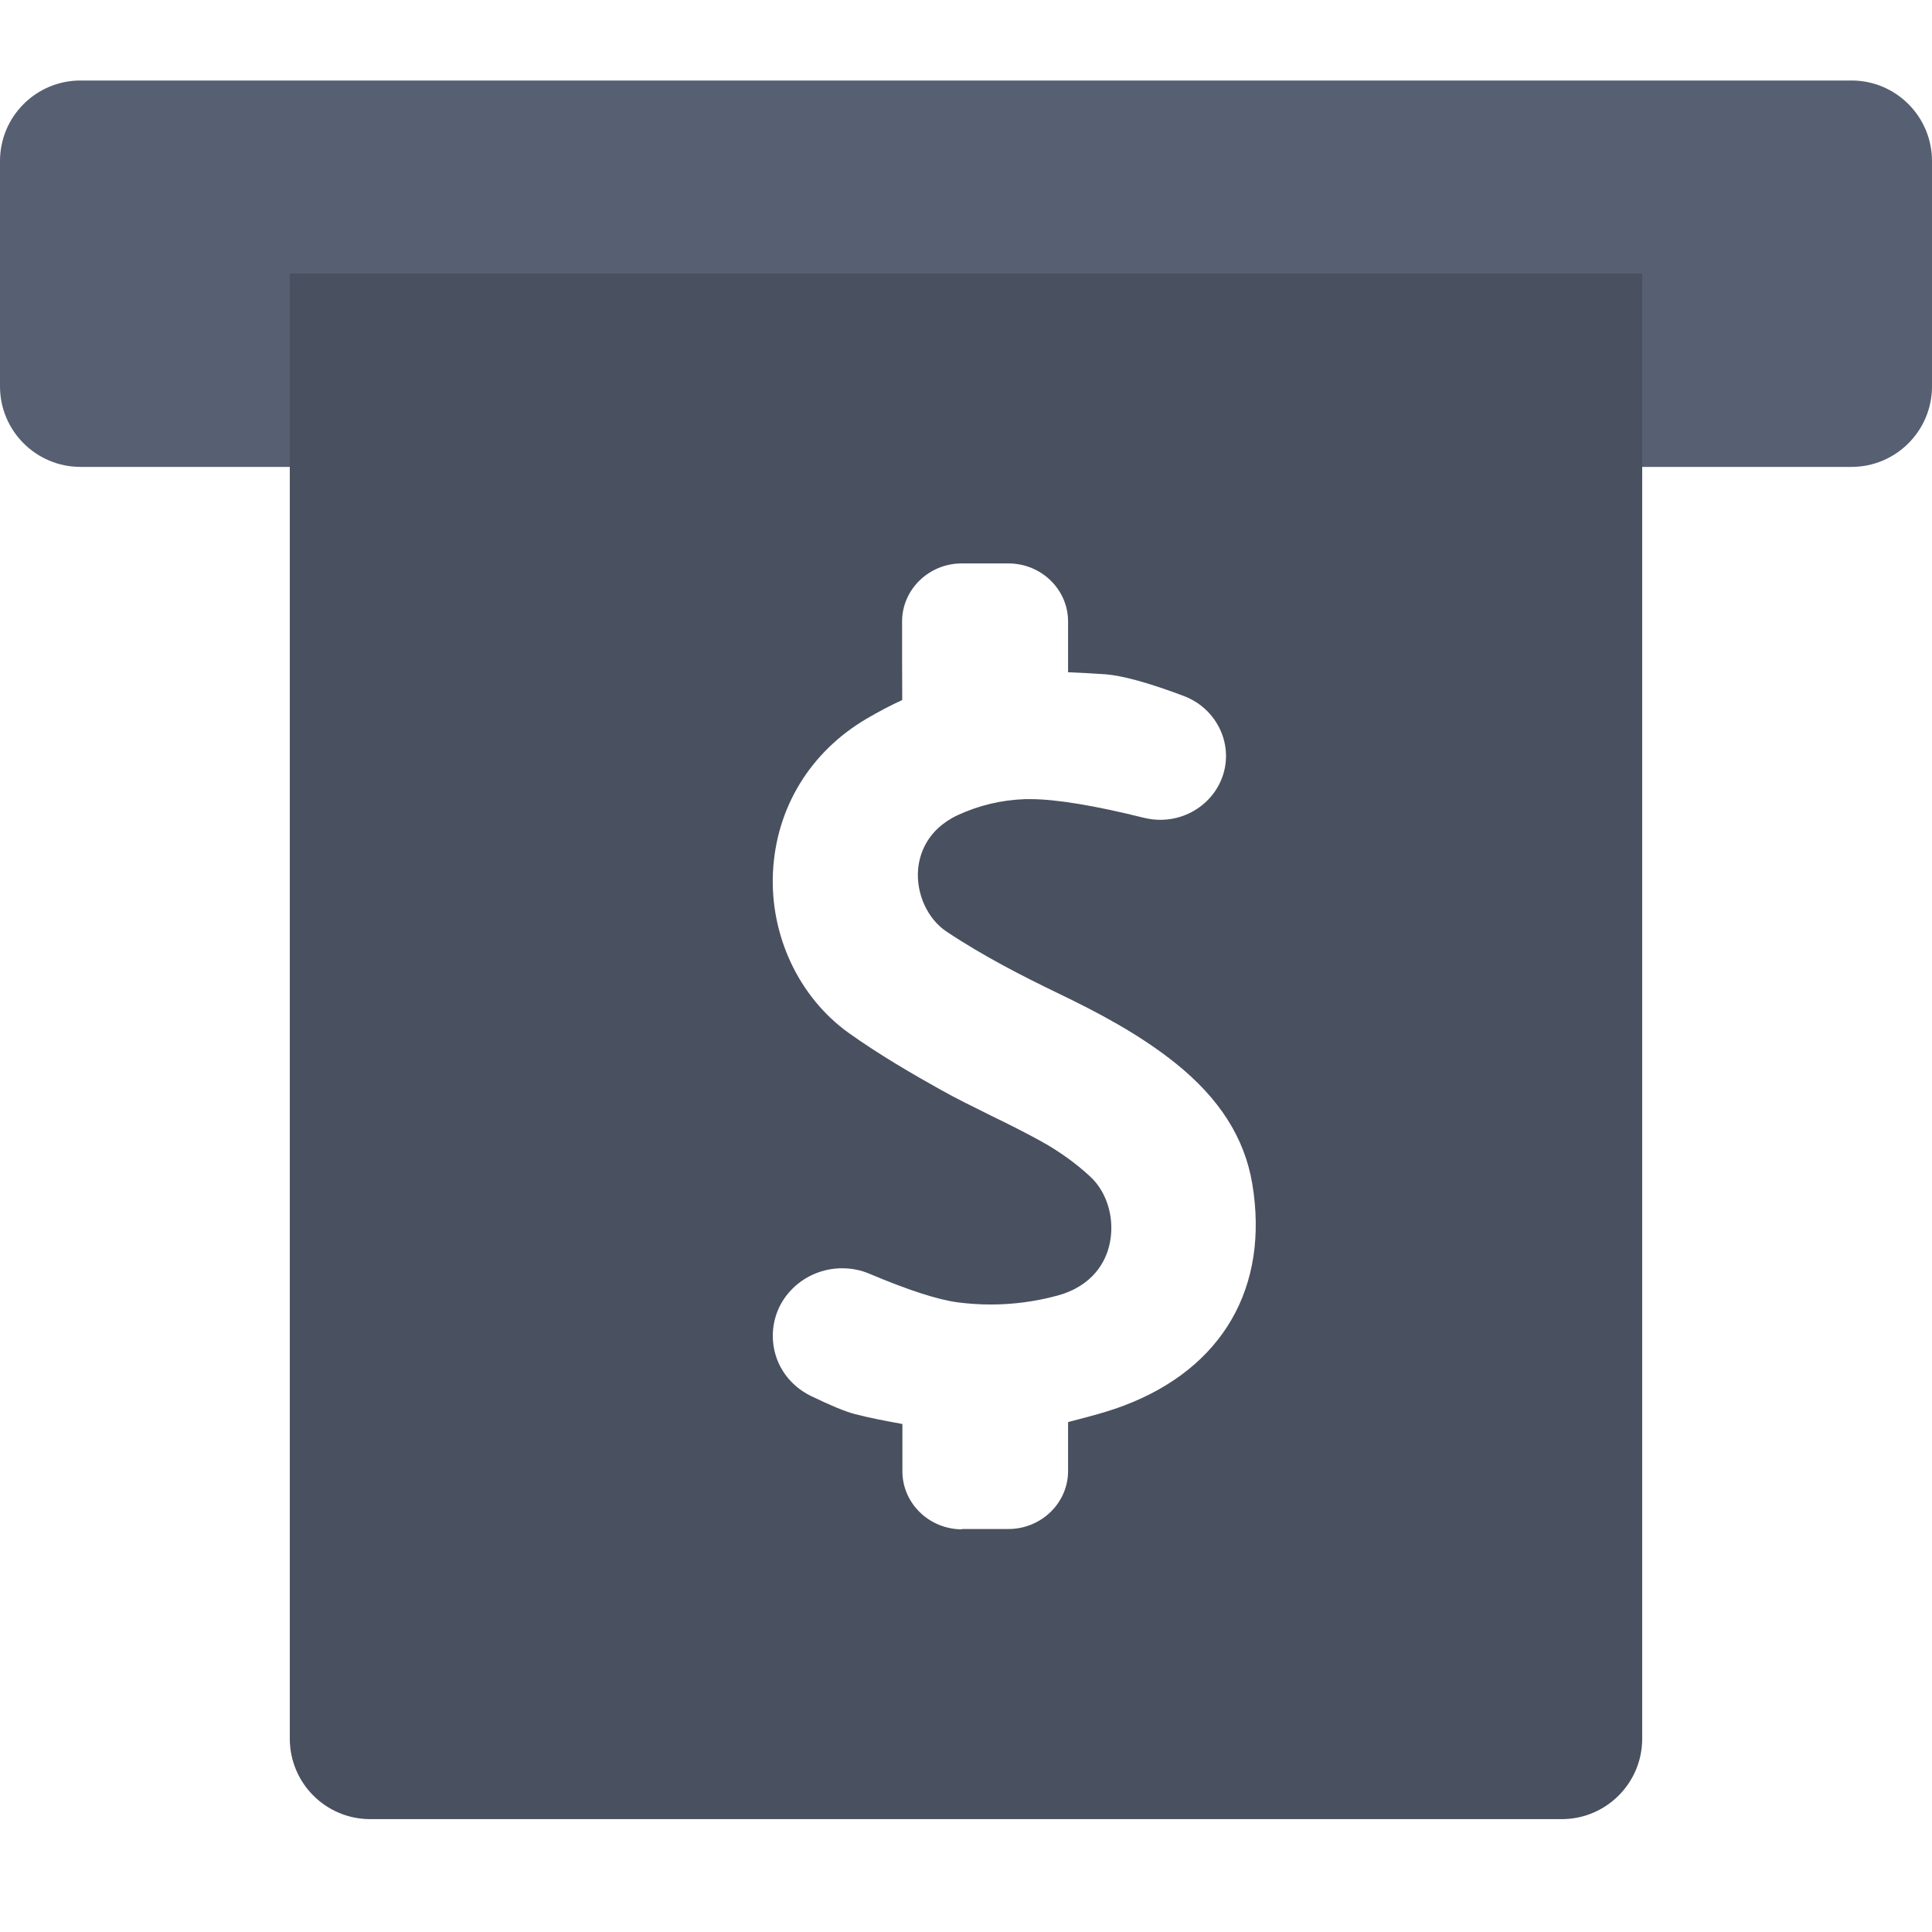 <svg width="24" height="24" viewBox="0 0 24 24" fill="none" xmlns="http://www.w3.org/2000/svg">
<path d="M0 2C0 1.448 0.448 1 1 1H23C23.552 1 24 1.448 24 2V4.8C24 5.352 23.552 5.8 23 5.8H1C0.448 5.8 0 5.352 0 4.8V2Z" fill="#576072"/>
<path fill-rule="evenodd" clip-rule="evenodd" d="M20.4 3.398H3.6V21.598C3.6 22.151 4.047 22.598 4.6 22.598H19.4C19.952 22.598 20.4 22.151 20.4 21.598V3.398ZM11.21 18.277C11.21 18.674 11.542 18.998 11.952 18.998V18.994H12.526C12.934 18.994 13.268 18.672 13.268 18.273V17.666C13.279 17.662 13.291 17.659 13.304 17.656C13.314 17.654 13.325 17.651 13.335 17.648C13.543 17.594 13.759 17.538 13.967 17.459C15.19 16.994 15.77 15.989 15.556 14.704C15.461 14.138 15.151 13.647 14.602 13.207C14.146 12.842 13.627 12.571 13.136 12.335C12.711 12.13 12.218 11.879 11.759 11.573C11.521 11.415 11.379 11.101 11.405 10.797C11.421 10.624 11.505 10.308 11.903 10.123C12.165 10.004 12.436 9.938 12.737 9.927H12.8C13.117 9.927 13.606 10.008 14.21 10.159C14.278 10.175 14.345 10.184 14.414 10.184C14.864 10.184 15.23 9.828 15.23 9.39C15.23 9.064 15.021 8.764 14.706 8.646C14.271 8.482 13.942 8.392 13.731 8.376C13.578 8.365 13.425 8.358 13.268 8.351V7.72C13.268 7.323 12.936 6.999 12.526 6.999H11.947C11.539 6.999 11.206 7.323 11.206 7.72C11.206 7.914 11.206 8.457 11.208 8.696C11.069 8.759 10.923 8.836 10.765 8.928C10.063 9.341 9.64 10.037 9.602 10.838C9.565 11.624 9.925 12.386 10.538 12.828C10.93 13.108 11.352 13.351 11.676 13.532C11.873 13.643 12.077 13.743 12.275 13.841C12.288 13.848 12.302 13.854 12.315 13.861C12.524 13.962 12.739 14.07 12.943 14.183C13.159 14.303 13.365 14.451 13.541 14.614C13.763 14.817 13.858 15.166 13.777 15.482C13.733 15.66 13.587 15.975 13.126 16.097C12.857 16.169 12.582 16.205 12.308 16.205C12.172 16.205 12.033 16.196 11.896 16.178C11.655 16.147 11.277 16.025 10.803 15.824C10.694 15.777 10.578 15.755 10.46 15.755C10.233 15.755 10.01 15.845 9.85 16.003C9.688 16.16 9.6 16.372 9.6 16.595C9.6 16.916 9.783 17.2 10.075 17.342C10.318 17.459 10.494 17.533 10.615 17.565C10.802 17.614 10.991 17.649 11.176 17.683L11.206 17.689H11.21V18.277Z" fill="#49505F"/>
</svg>
